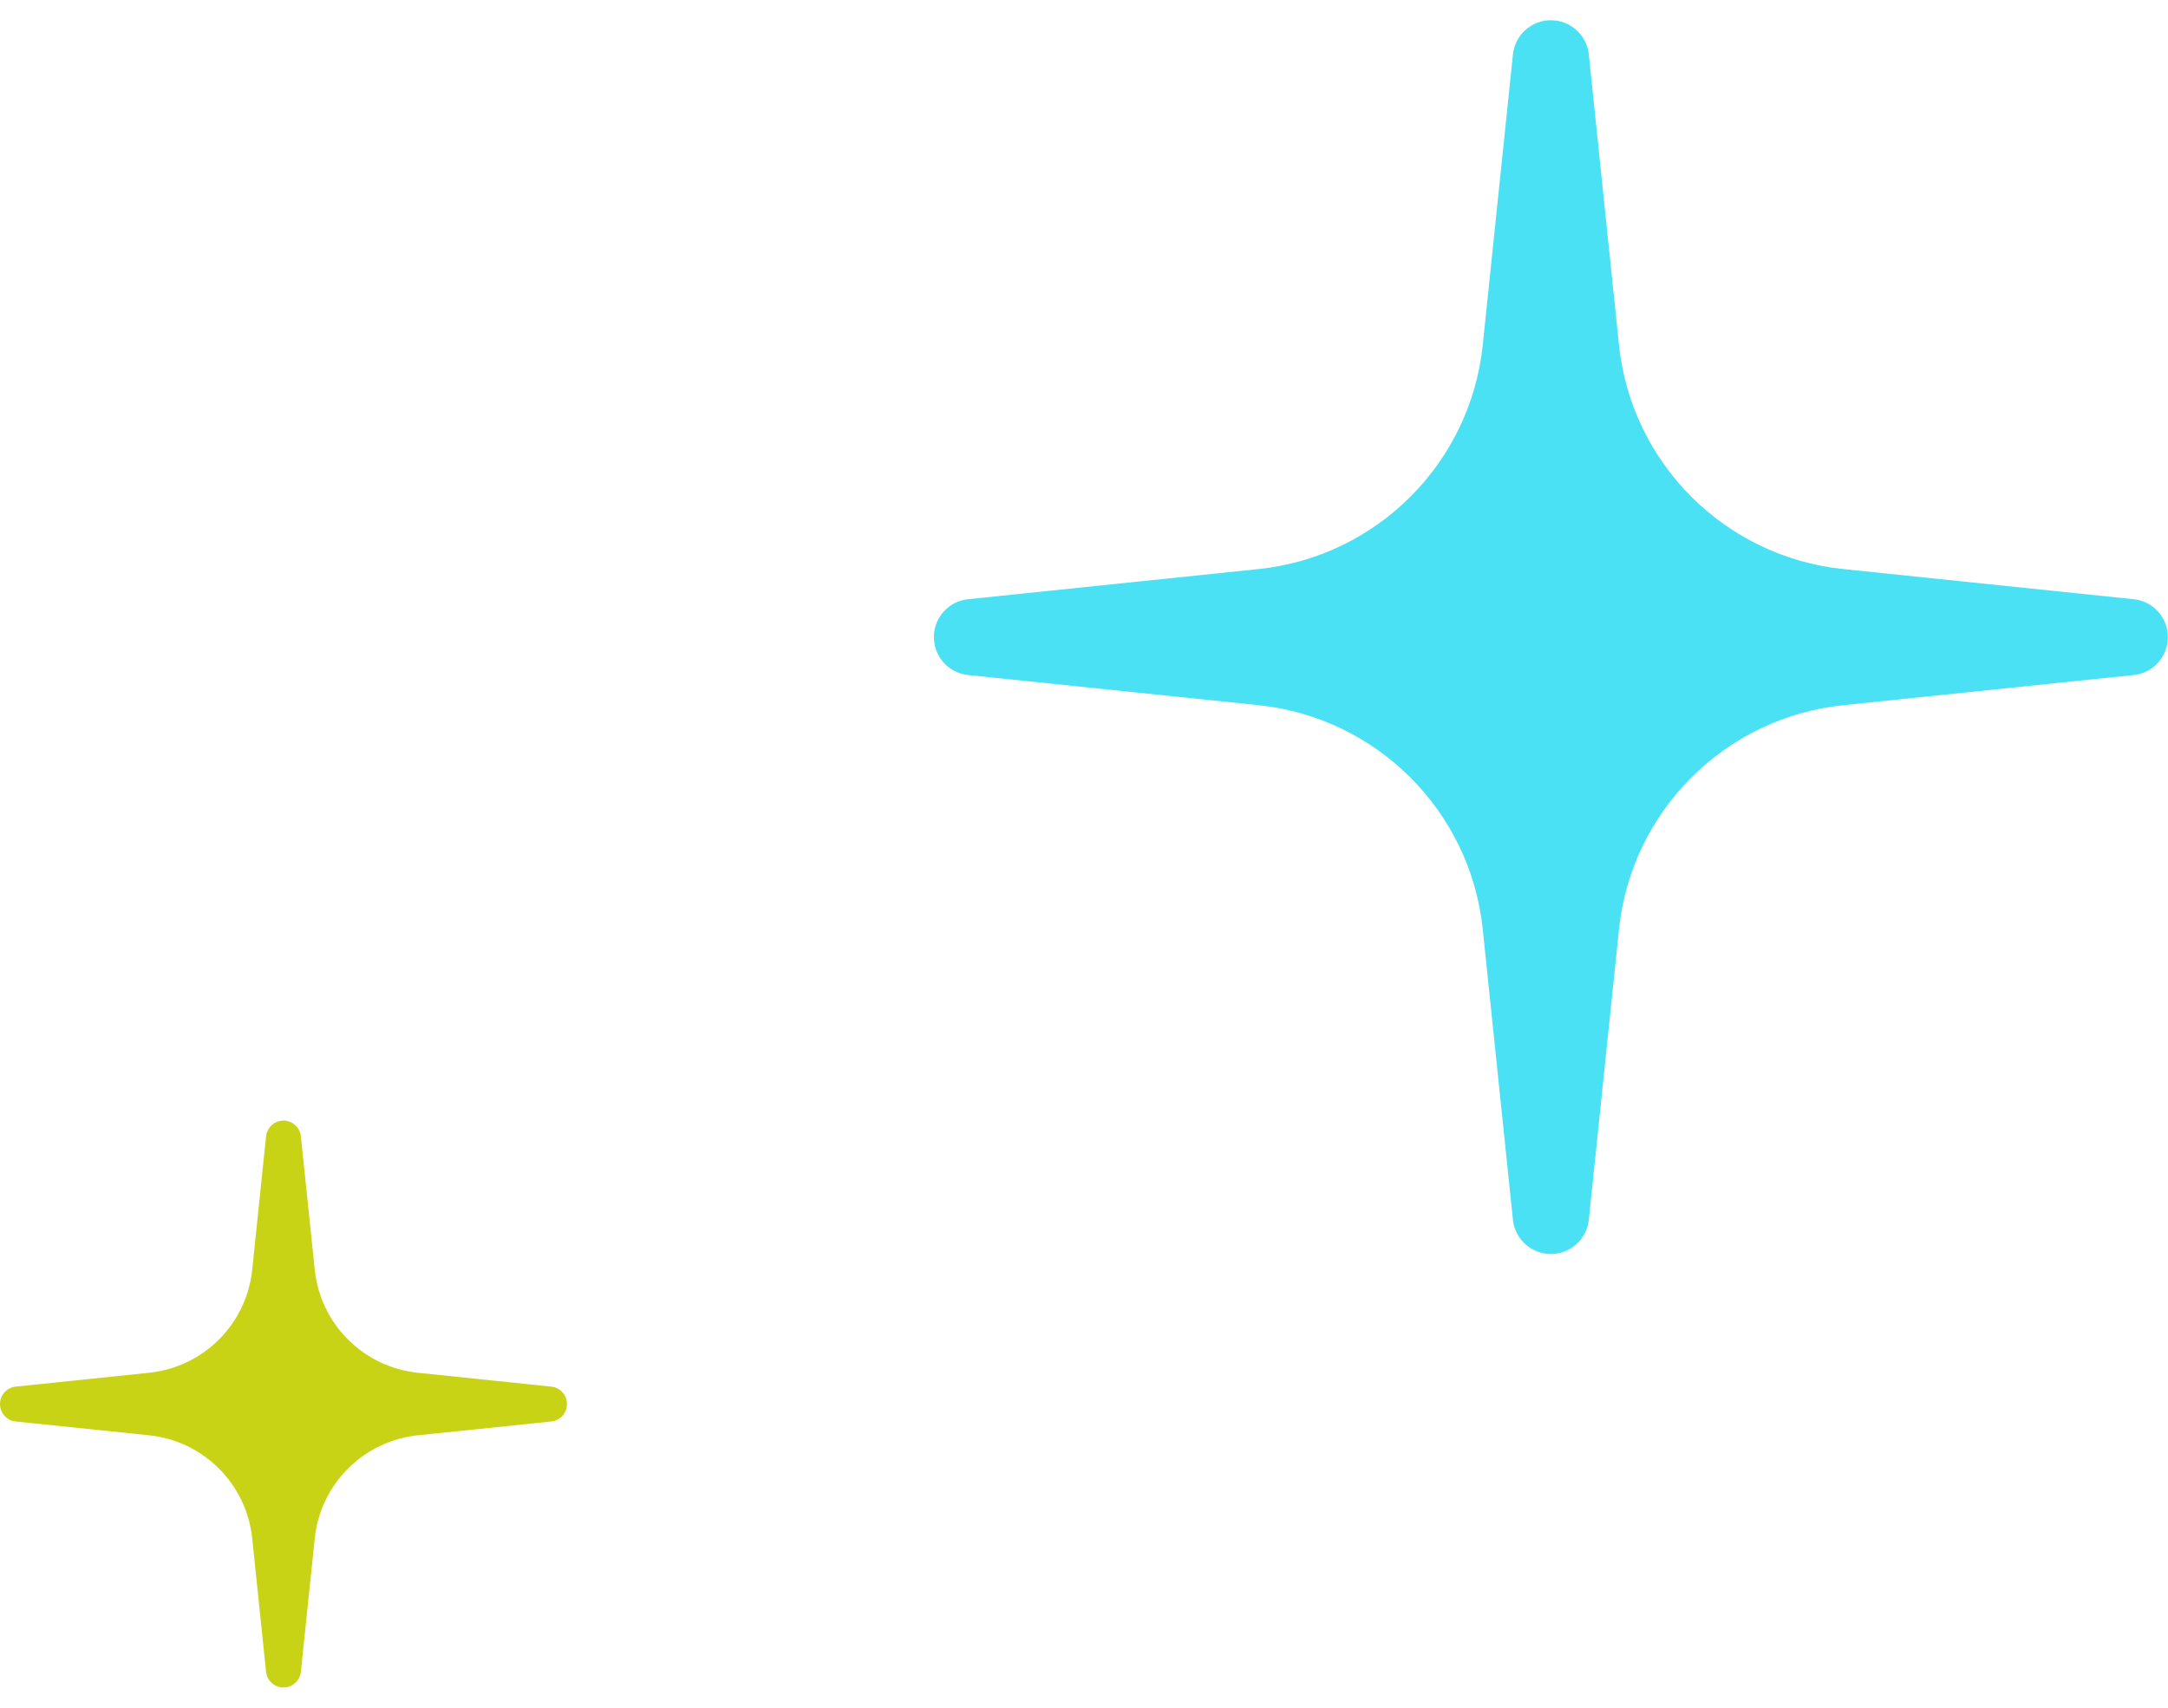 <svg width="33" height="26" viewBox="0 0 33 26" fill="none" xmlns="http://www.w3.org/2000/svg">
<path fill-rule="evenodd" clip-rule="evenodd" d="M4.58 17.3C4.566 17.165 4.452 17.061 4.315 17.061C4.178 17.061 4.064 17.165 4.05 17.3L3.839 19.331C3.753 20.16 3.098 20.814 2.27 20.9L0.239 21.111C0.103 21.125 0 21.24 0 21.376C0 21.513 0.103 21.628 0.239 21.642L2.27 21.852C3.098 21.939 3.753 22.593 3.839 23.422L4.05 25.452C4.064 25.588 4.178 25.692 4.315 25.692C4.452 25.692 4.566 25.588 4.58 25.452L4.791 23.422C4.877 22.593 5.532 21.939 6.36 21.852L8.391 21.642C8.527 21.628 8.63 21.513 8.63 21.376C8.63 21.24 8.527 21.125 8.391 21.111L6.36 20.9C5.532 20.814 4.877 20.16 4.791 19.331L4.58 17.3Z" fill="#C8D316"/>
<path fill-rule="evenodd" clip-rule="evenodd" d="M24.184 0.829C24.153 0.533 23.904 0.308 23.607 0.308C23.309 0.308 23.06 0.533 23.029 0.829L22.57 5.249C22.383 7.052 20.958 8.477 19.155 8.664L14.735 9.123C14.44 9.153 14.215 9.403 14.215 9.7C14.215 9.997 14.44 10.247 14.735 10.277L19.155 10.736C20.958 10.924 22.383 12.348 22.57 14.151L23.029 18.571C23.06 18.867 23.309 19.092 23.607 19.092C23.904 19.092 24.153 18.867 24.184 18.571L24.643 14.151C24.83 12.348 26.255 10.924 28.058 10.736L32.478 10.277C32.774 10.247 32.998 9.997 32.998 9.7C32.998 9.403 32.774 9.153 32.478 9.123L28.058 8.664C26.255 8.477 24.83 7.052 24.643 5.249L24.184 0.829Z" fill="#4BE1F4"/>
</svg>

